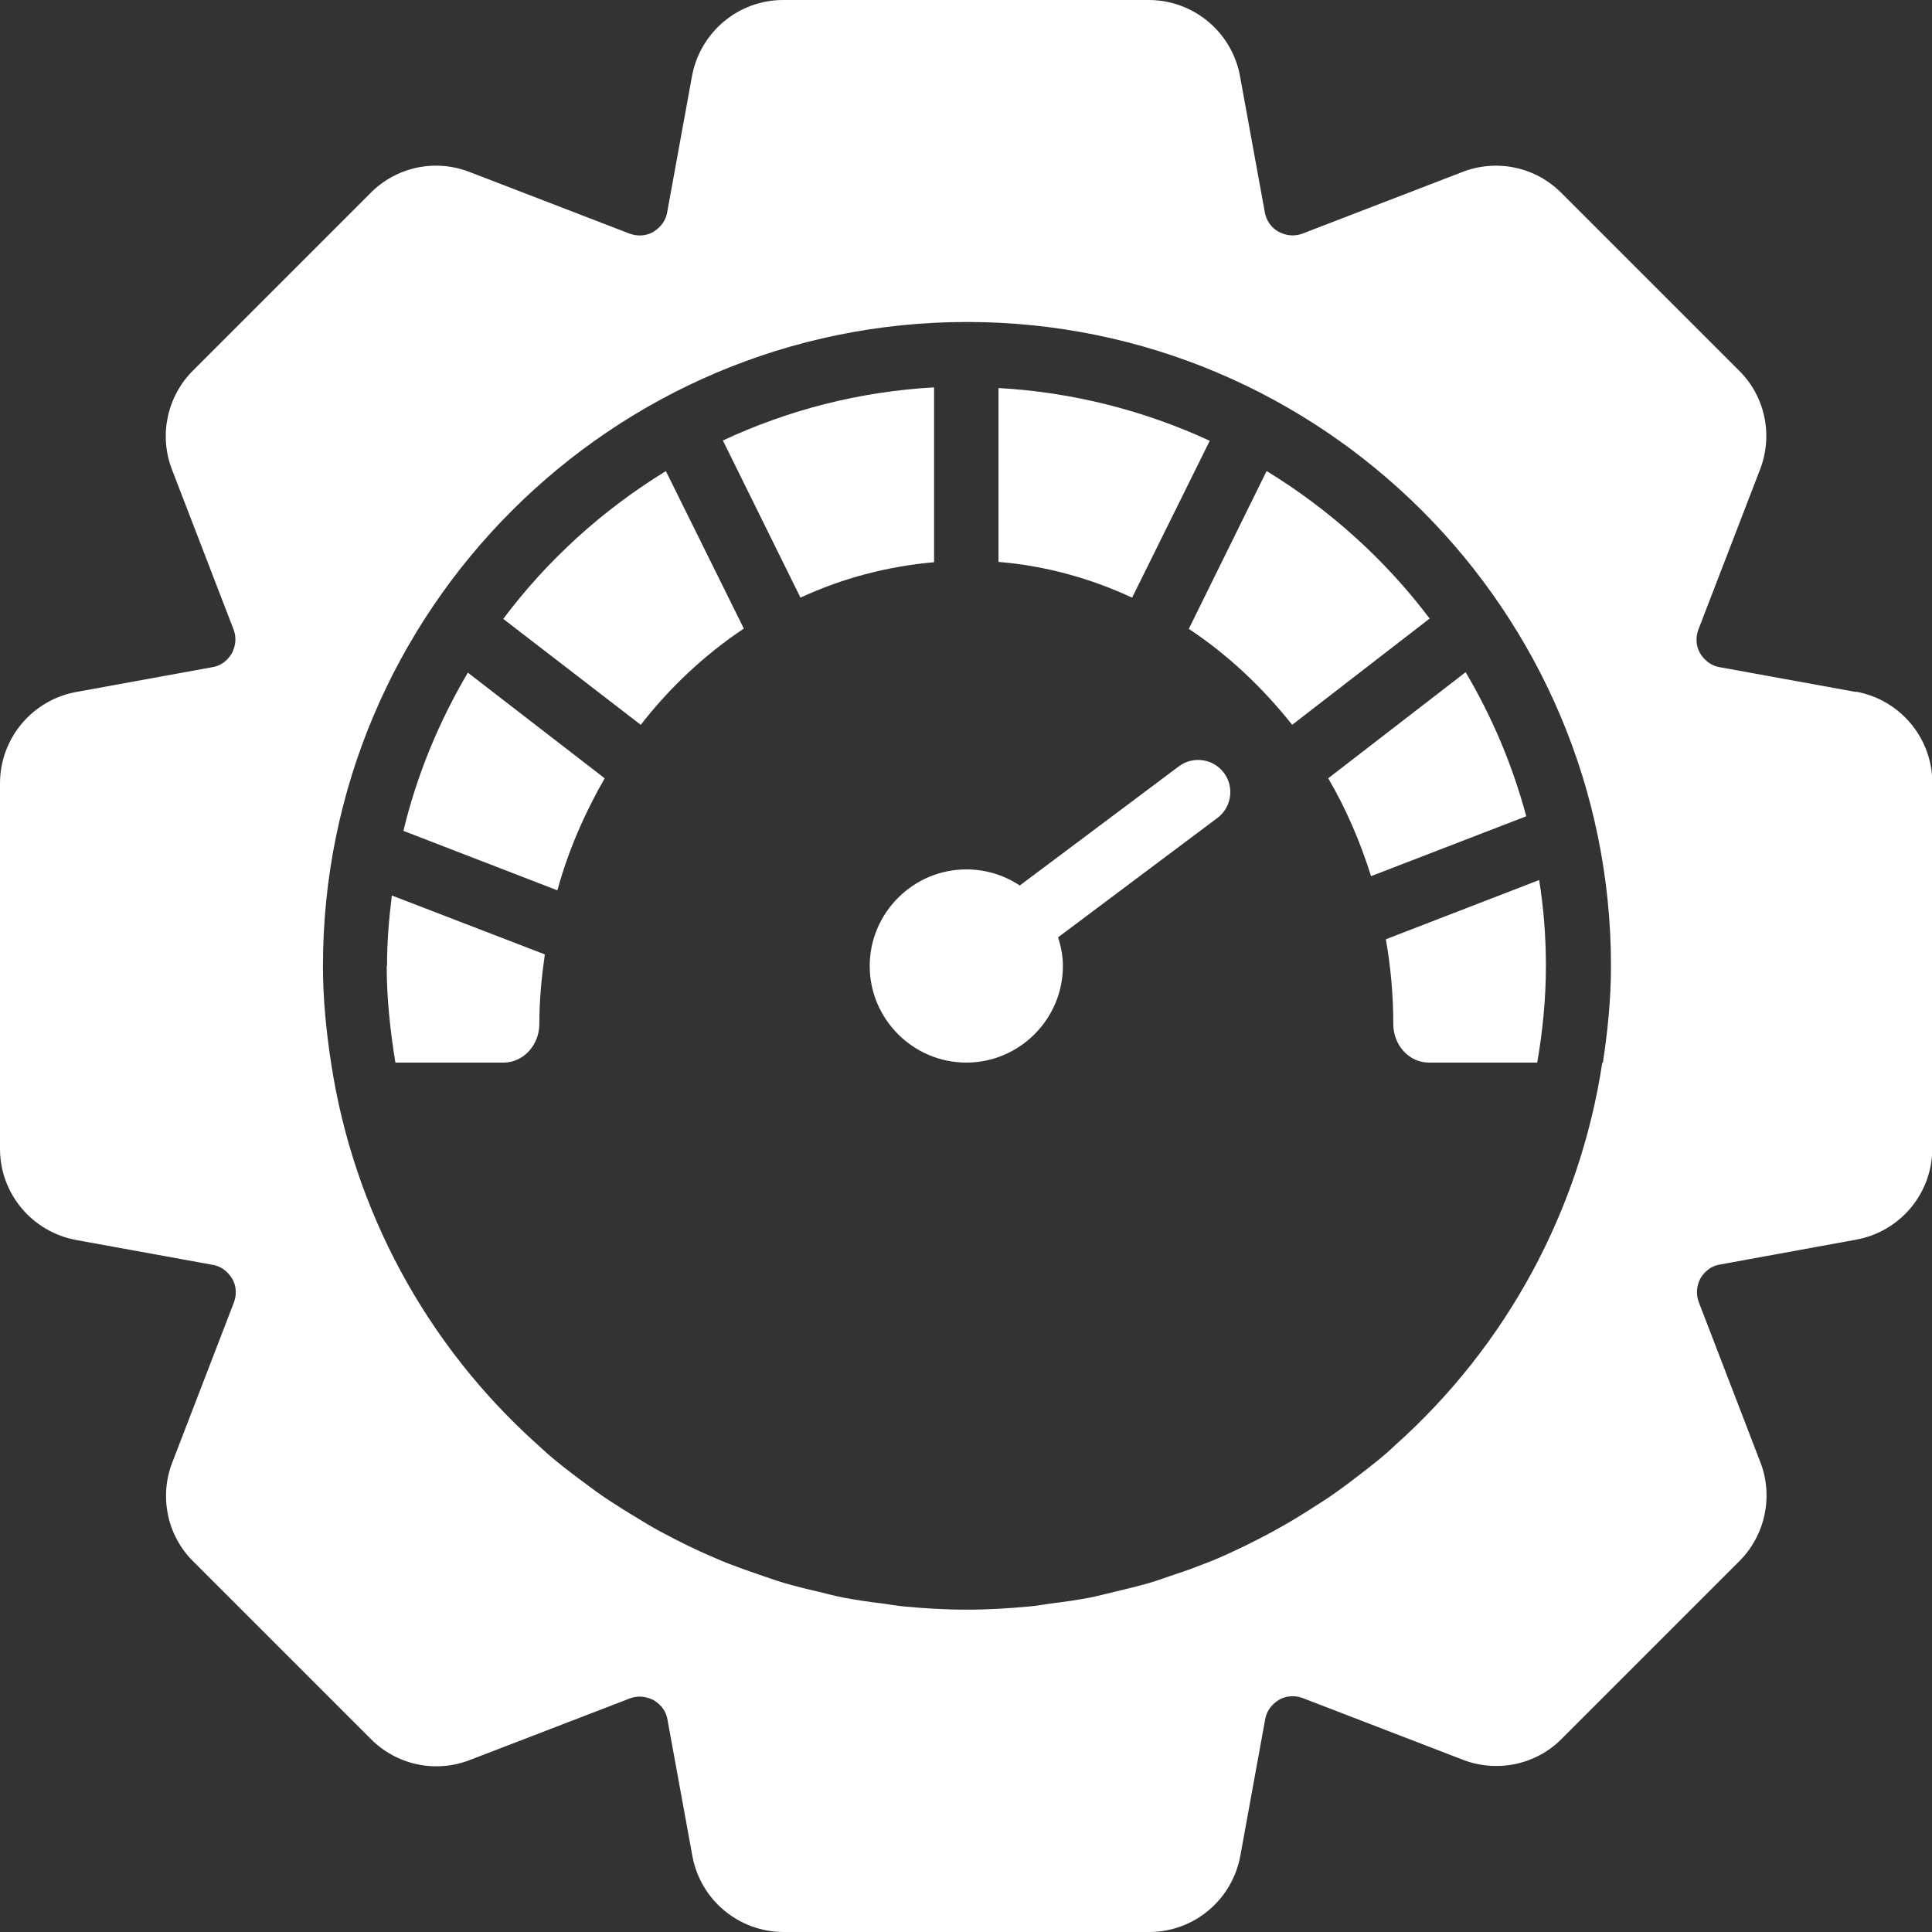 <svg width="50" height="50" viewBox="0 0 50 50" fill="none" xmlns="http://www.w3.org/2000/svg">
<rect x="0" y="0" width="50" height="50" fill="#333333" stroke="none"/>
<g clip-path="url(#clip0_131_5699)">
<path d="M30.508 19.833L26.391 22.917C25.991 22.65 25.516 22.5 25.008 22.5C23.633 22.5 22.508 23.625 22.508 25C22.508 26.375 23.633 27.5 25.008 27.5C26.383 27.5 27.508 26.375 27.508 25C27.508 24.742 27.458 24.492 27.383 24.258L31.508 21.167C31.875 20.892 31.95 20.367 31.674 20C31.399 19.633 30.875 19.558 30.508 19.833Z" fill="white"/>
<path d="M48.033 17.908L44.508 17.267C44.217 17.217 44.067 17.017 44 16.908C43.933 16.8 43.85 16.567 43.958 16.283L45.55 12.15C45.892 11.267 45.683 10.258 45.008 9.592L40.408 4.992C40.081 4.663 39.664 4.436 39.21 4.34C38.755 4.244 38.283 4.282 37.85 4.45L33.717 6.042C33.433 6.15 33.208 6.058 33.092 6C32.998 5.947 32.917 5.875 32.855 5.787C32.793 5.699 32.751 5.598 32.733 5.492L32.092 1.975C31.992 1.422 31.701 0.921 31.27 0.561C30.839 0.2 30.295 0.001 29.733 0H20.267C19.108 0 18.117 0.833 17.908 1.975L17.267 5.492C17.217 5.783 17.017 5.933 16.908 6C16.8 6.067 16.567 6.15 16.283 6.042L12.15 4.45C11.717 4.282 11.245 4.243 10.79 4.339C10.336 4.436 9.919 4.662 9.592 4.992L4.992 9.592C4.325 10.258 4.108 11.267 4.45 12.15L6.042 16.283C6.15 16.567 6.058 16.792 6 16.908C5.933 17.017 5.792 17.217 5.492 17.267L1.975 17.908C1.422 18.008 0.921 18.299 0.561 18.73C0.2 19.161 0.001 19.705 0 20.267V29.733C0 30.892 0.833 31.883 1.975 32.092L5.5 32.733C5.792 32.783 5.942 32.983 6.008 33.092C6.075 33.2 6.158 33.433 6.05 33.717L4.458 37.85C4.117 38.733 4.325 39.742 5 40.408L9.6 45.008C9.928 45.337 10.344 45.564 10.799 45.66C11.253 45.756 11.725 45.718 12.158 45.55L16.292 43.958C16.575 43.85 16.8 43.942 16.917 44C17.025 44.067 17.225 44.208 17.275 44.508L17.917 48.025C18.017 48.578 18.307 49.079 18.738 49.439C19.169 49.8 19.713 49.999 20.275 50H29.742C30.9 50 31.892 49.167 32.1 48.025L32.742 44.5C32.792 44.208 32.992 44.058 33.1 43.992C33.208 43.925 33.442 43.842 33.725 43.95L37.858 45.542C38.742 45.883 39.75 45.675 40.417 45L45.017 40.4C45.683 39.733 45.9 38.725 45.558 37.842L43.967 33.708C43.928 33.607 43.912 33.499 43.919 33.391C43.926 33.283 43.957 33.178 44.008 33.083C44.075 32.975 44.217 32.775 44.517 32.725L48.033 32.083C48.586 31.983 49.087 31.693 49.448 31.262C49.809 30.831 50.007 30.287 50.008 29.725V20.258C50.008 19.1 49.175 18.108 48.033 17.9V17.908ZM41.467 27.5C40.888 31.319 38.996 34.817 36.117 37.392C36.025 37.475 35.933 37.567 35.842 37.642C35.592 37.858 35.325 38.058 35.067 38.258C34.917 38.375 34.767 38.483 34.617 38.592C34.375 38.767 34.125 38.925 33.875 39.083C33.683 39.2 33.492 39.325 33.3 39.433C32.845 39.696 32.377 39.938 31.9 40.158C31.667 40.267 31.442 40.367 31.2 40.458C30.942 40.558 30.683 40.658 30.417 40.742C30.192 40.817 29.967 40.9 29.742 40.967C29.45 41.05 29.15 41.125 28.858 41.192C28.65 41.242 28.433 41.3 28.225 41.342C27.883 41.408 27.533 41.458 27.183 41.5C27 41.525 26.825 41.558 26.642 41.575C26.108 41.625 25.567 41.658 25.017 41.658C24.467 41.658 23.925 41.625 23.392 41.575C23.208 41.558 23.033 41.525 22.85 41.5C22.5 41.458 22.15 41.408 21.808 41.342C21.592 41.3 21.383 41.242 21.175 41.192C20.875 41.125 20.583 41.05 20.292 40.967C20.067 40.9 19.842 40.817 19.617 40.742C19.35 40.65 19.092 40.558 18.833 40.458C18.6 40.367 18.367 40.258 18.133 40.158C17.9 40.05 17.675 39.942 17.45 39.825C17.208 39.7 16.967 39.575 16.733 39.433L16.158 39.083C15.908 38.925 15.658 38.767 15.417 38.592C15.267 38.483 15.117 38.367 14.967 38.258C14.7 38.058 14.442 37.858 14.192 37.642L13.917 37.392C11.037 34.817 9.145 31.319 8.567 27.5C8.442 26.683 8.358 25.85 8.358 25C8.358 15.808 15.833 8.333 25.025 8.333C34.217 8.333 41.692 15.808 41.692 25C41.692 25.85 41.608 26.683 41.483 27.5H41.467Z" fill="white"/>
<path d="M10.008 25C10.008 25.85 10.1 26.683 10.233 27.5H13.033C13.541 27.5 13.958 27.05 13.958 26.5C13.958 25.883 14.016 25.292 14.1 24.7L10.141 23.175C10.066 23.775 10.016 24.383 10.016 25.008L10.008 25ZM10.433 21.5L14.425 23.042C14.708 22.008 15.133 21.042 15.649 20.142L12.108 17.408C11.366 18.667 10.791 20.042 10.441 21.5H10.433ZM13.024 16.017L16.583 18.758C17.341 17.783 18.241 16.942 19.25 16.267L17.233 12.192C15.6 13.192 14.166 14.492 13.024 16.017ZM24.174 10.025C22.233 10.133 20.383 10.617 18.708 11.4L20.716 15.467C21.791 14.967 22.958 14.658 24.174 14.55V10.025ZM31.308 11.408C29.588 10.612 27.733 10.148 25.841 10.042V14.542C27.058 14.642 28.224 14.967 29.299 15.467L31.308 11.408ZM32.775 12.2L30.766 16.275C31.774 16.942 32.675 17.792 33.441 18.758L36.999 16.008C35.849 14.483 34.416 13.192 32.783 12.192L32.775 12.2ZM37.925 17.4L34.374 20.142C34.833 20.925 35.2 21.775 35.483 22.675L39.499 21.125C39.149 19.818 38.622 18.565 37.933 17.4H37.925ZM35.866 24.308C35.991 25.017 36.058 25.75 36.058 26.5C36.058 27.05 36.466 27.5 36.983 27.5H39.783C39.925 26.683 40.008 25.85 40.008 25C40.008 24.242 39.95 23.5 39.833 22.775L35.866 24.308Z" fill="white"/>
</g>
<defs>
<clipPath id="clip0_131_5699">
<rect width="50" height="50" fill="white"/>
</clipPath>
</defs>
</svg>
